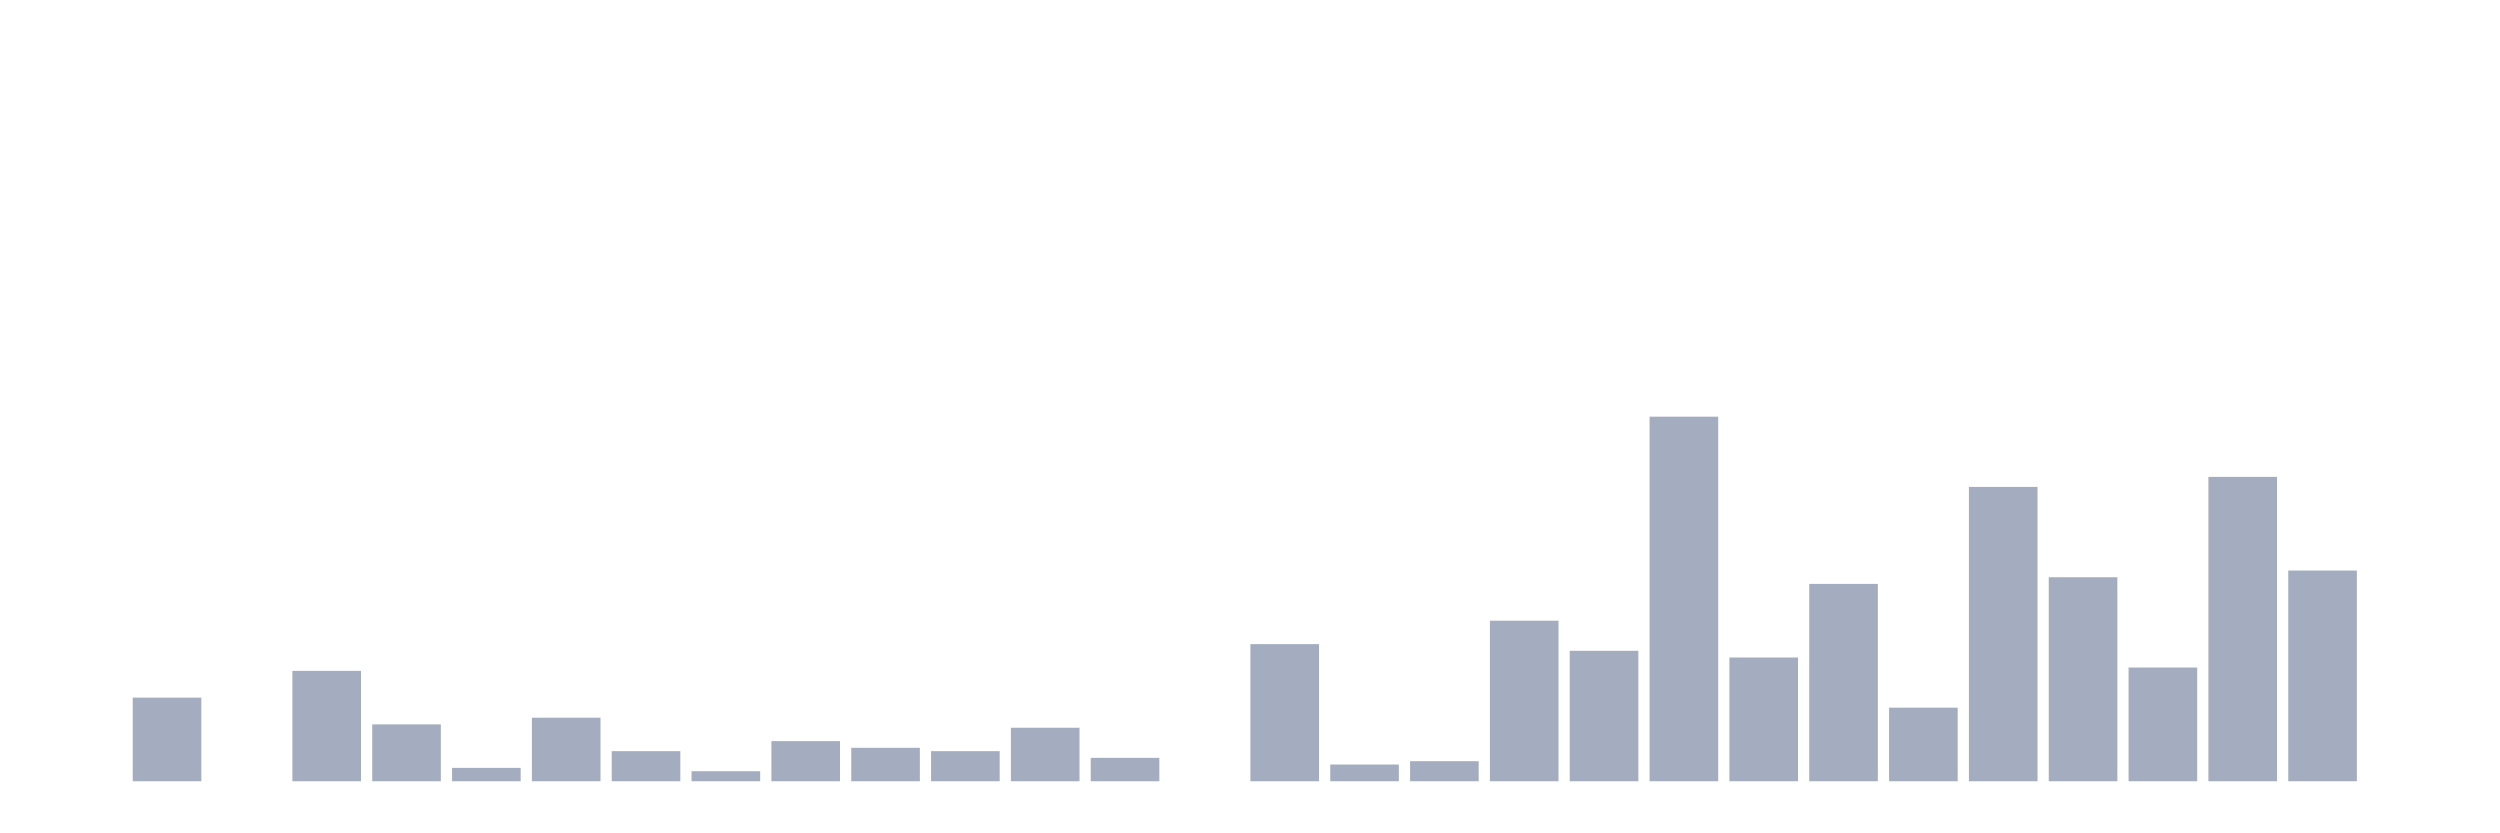<svg xmlns="http://www.w3.org/2000/svg" viewBox="0 0 480 160"><g transform="translate(10,10)"><rect class="bar" x="0.153" width="13.175" y="140" height="0" fill="rgb(164,173,192)"></rect><rect class="bar" x="15.482" width="13.175" y="123.945" height="16.055" fill="rgb(164,173,192)"></rect><rect class="bar" x="30.81" width="13.175" y="140" height="0" fill="rgb(164,173,192)"></rect><rect class="bar" x="46.138" width="13.175" y="118.807" height="21.193" fill="rgb(164,173,192)"></rect><rect class="bar" x="61.466" width="13.175" y="129.083" height="10.917" fill="rgb(164,173,192)"></rect><rect class="bar" x="76.794" width="13.175" y="137.431" height="2.569" fill="rgb(164,173,192)"></rect><rect class="bar" x="92.123" width="13.175" y="127.798" height="12.202" fill="rgb(164,173,192)"></rect><rect class="bar" x="107.451" width="13.175" y="134.22" height="5.78" fill="rgb(164,173,192)"></rect><rect class="bar" x="122.779" width="13.175" y="138.073" height="1.927" fill="rgb(164,173,192)"></rect><rect class="bar" x="138.107" width="13.175" y="132.294" height="7.706" fill="rgb(164,173,192)"></rect><rect class="bar" x="153.436" width="13.175" y="133.578" height="6.422" fill="rgb(164,173,192)"></rect><rect class="bar" x="168.764" width="13.175" y="134.22" height="5.78" fill="rgb(164,173,192)"></rect><rect class="bar" x="184.092" width="13.175" y="129.725" height="10.275" fill="rgb(164,173,192)"></rect><rect class="bar" x="199.42" width="13.175" y="135.505" height="4.495" fill="rgb(164,173,192)"></rect><rect class="bar" x="214.748" width="13.175" y="140" height="0" fill="rgb(164,173,192)"></rect><rect class="bar" x="230.077" width="13.175" y="113.67" height="26.33" fill="rgb(164,173,192)"></rect><rect class="bar" x="245.405" width="13.175" y="136.789" height="3.211" fill="rgb(164,173,192)"></rect><rect class="bar" x="260.733" width="13.175" y="136.147" height="3.853" fill="rgb(164,173,192)"></rect><rect class="bar" x="276.061" width="13.175" y="109.174" height="30.826" fill="rgb(164,173,192)"></rect><rect class="bar" x="291.39" width="13.175" y="114.954" height="25.046" fill="rgb(164,173,192)"></rect><rect class="bar" x="306.718" width="13.175" y="70" height="70" fill="rgb(164,173,192)"></rect><rect class="bar" x="322.046" width="13.175" y="116.239" height="23.761" fill="rgb(164,173,192)"></rect><rect class="bar" x="337.374" width="13.175" y="102.11" height="37.89" fill="rgb(164,173,192)"></rect><rect class="bar" x="352.702" width="13.175" y="125.872" height="14.128" fill="rgb(164,173,192)"></rect><rect class="bar" x="368.031" width="13.175" y="83.486" height="56.514" fill="rgb(164,173,192)"></rect><rect class="bar" x="383.359" width="13.175" y="100.826" height="39.174" fill="rgb(164,173,192)"></rect><rect class="bar" x="398.687" width="13.175" y="118.165" height="21.835" fill="rgb(164,173,192)"></rect><rect class="bar" x="414.015" width="13.175" y="81.56" height="58.44" fill="rgb(164,173,192)"></rect><rect class="bar" x="429.344" width="13.175" y="99.541" height="40.459" fill="rgb(164,173,192)"></rect><rect class="bar" x="444.672" width="13.175" y="140" height="0" fill="rgb(164,173,192)"></rect></g></svg>